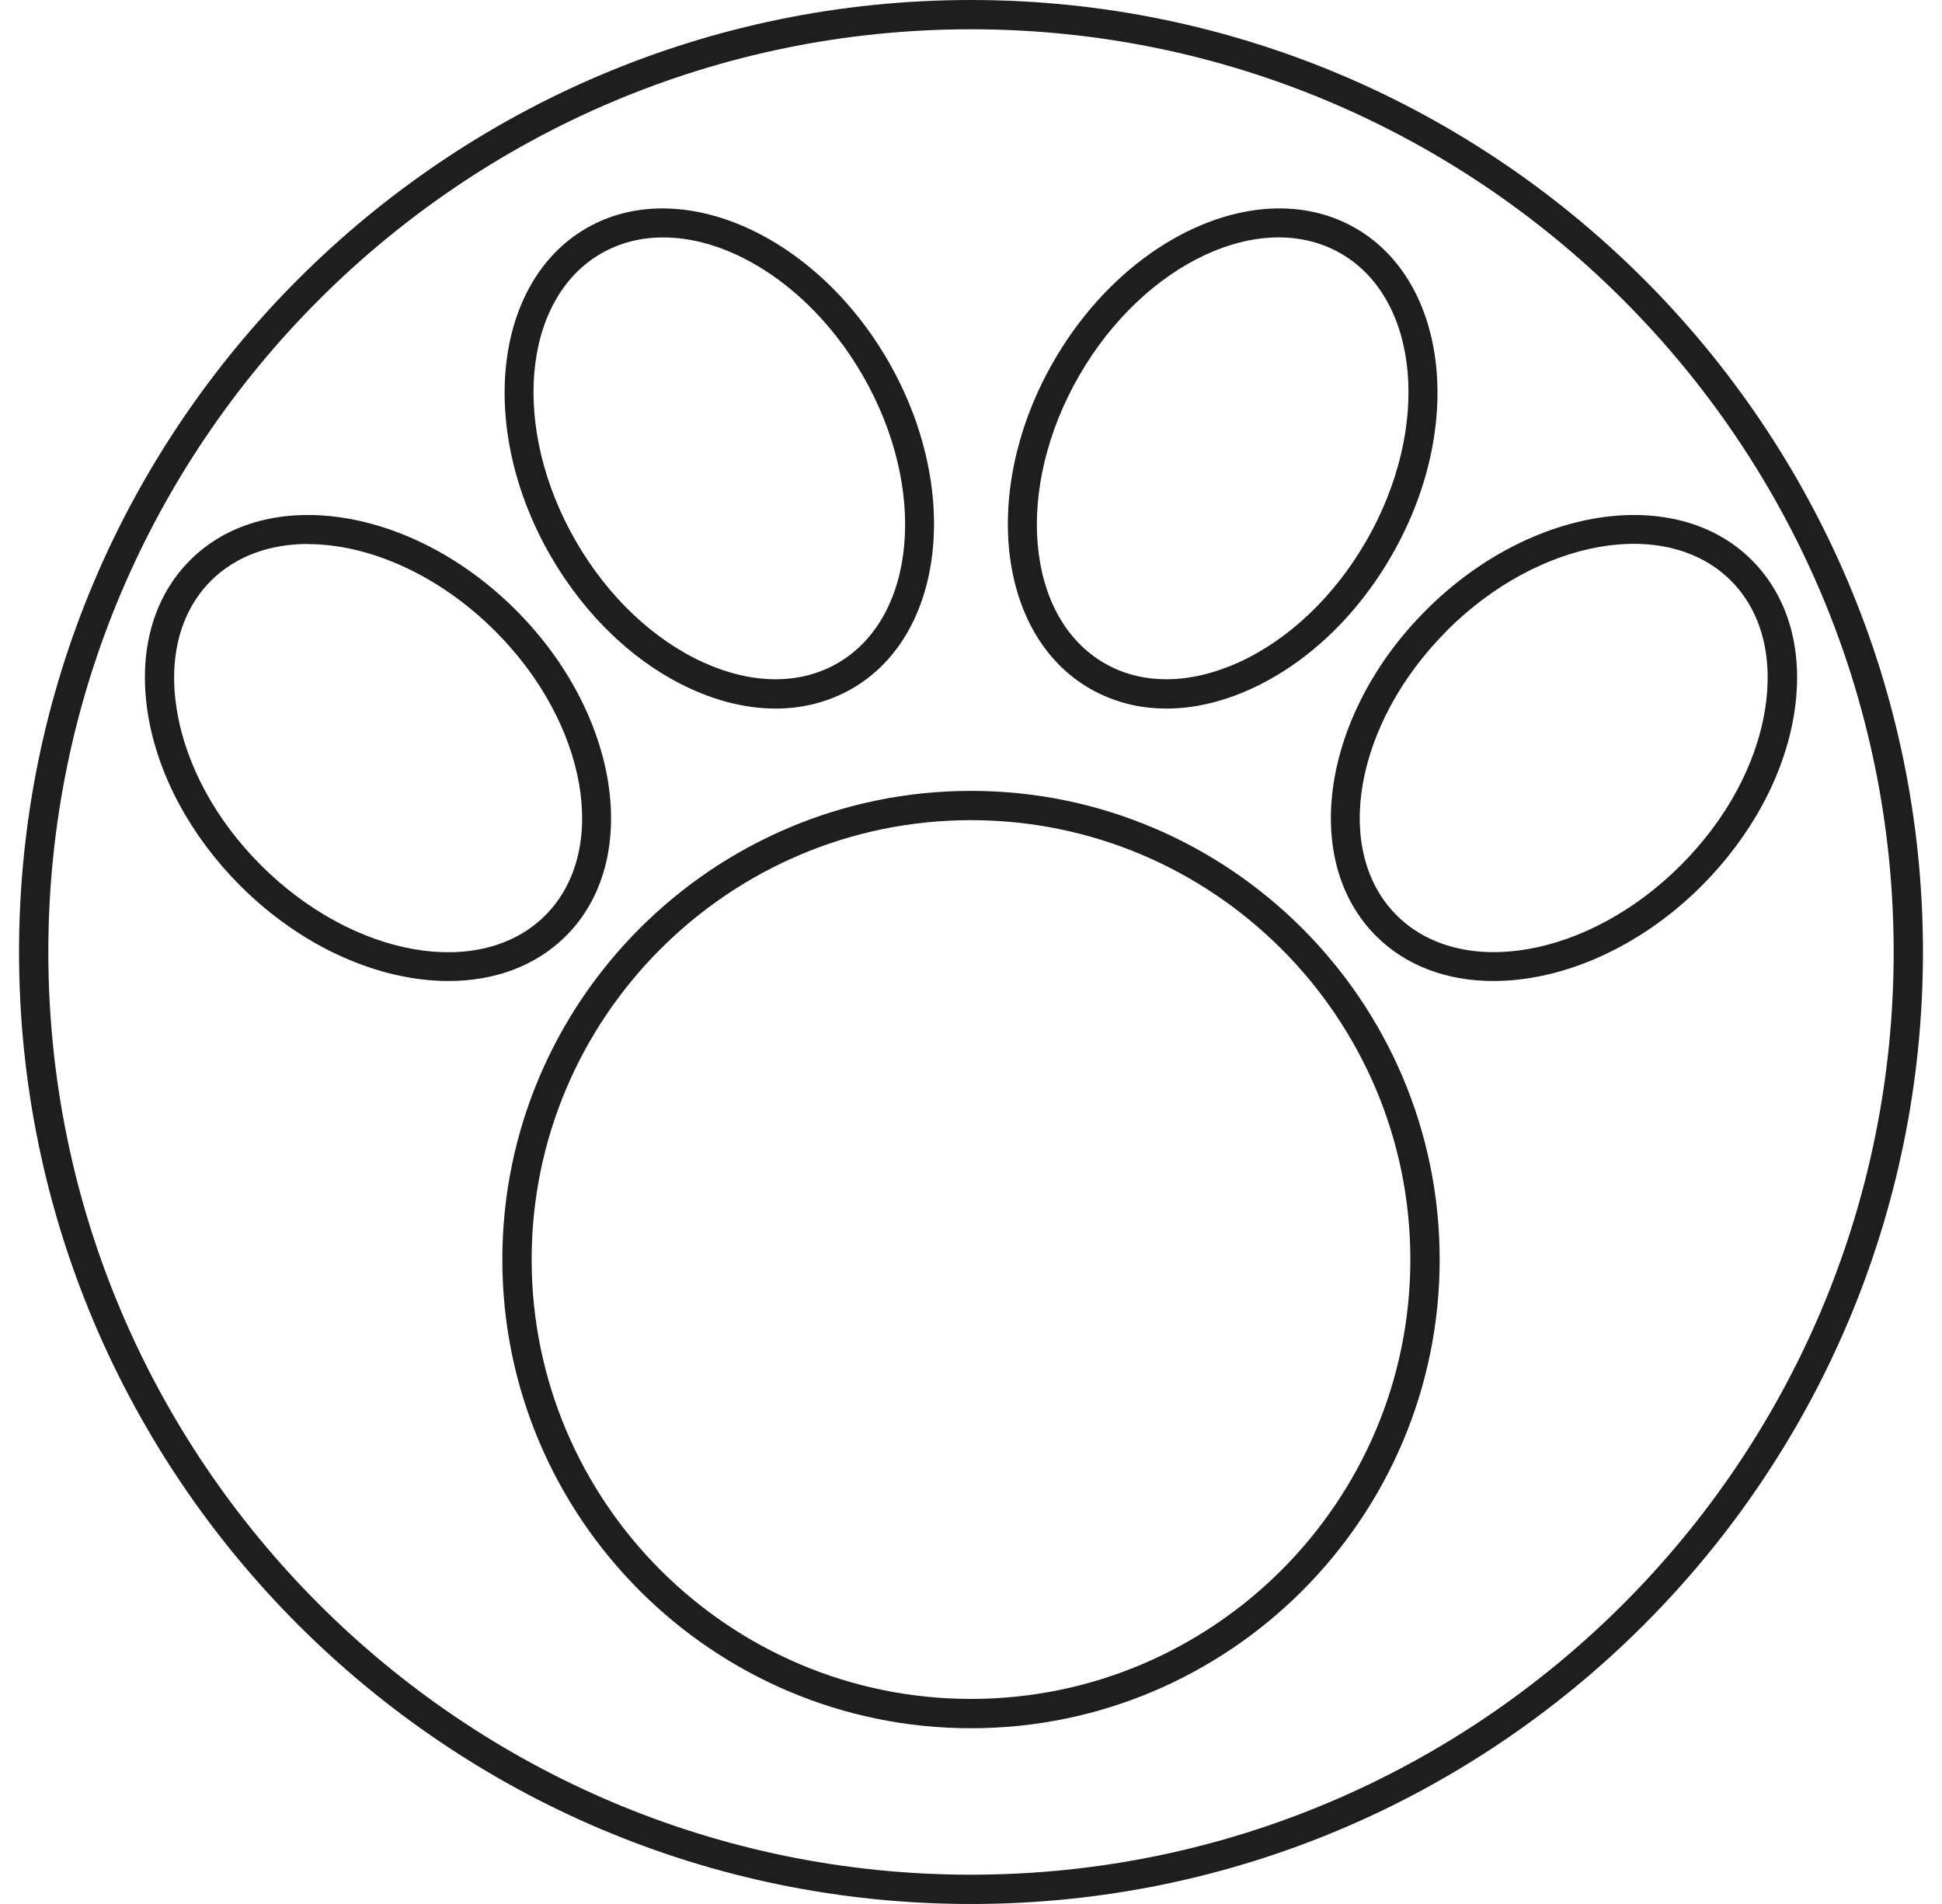 <svg width="51" height="50" viewBox="0 0 51 50" fill="none" xmlns="http://www.w3.org/2000/svg">
<path d="M25.5 50C11.715 50 0.5 38.785 0.5 25C0.5 11.215 11.715 0 25.5 0C39.285 0 50.5 11.215 50.5 25C50.5 38.785 39.285 50 25.5 50ZM25.5 0.769C12.139 0.769 1.269 11.639 1.269 25C1.269 38.361 12.139 49.231 25.5 49.231C38.861 49.231 49.731 38.361 49.731 25C49.731 11.639 38.861 0.769 25.5 0.769Z" fill="#1E1E1E"/>
<path d="M20.369 18.608C19.662 18.608 18.915 18.439 18.165 18.1C16.696 17.435 15.381 16.193 14.458 14.596C12.535 11.262 12.958 7.404 15.4 5.993C17.846 4.581 21.4 6.146 23.323 9.477C25.246 12.812 24.823 16.669 22.381 18.081C21.773 18.431 21.088 18.608 20.369 18.608ZM17.419 6.235C16.838 6.235 16.285 6.369 15.785 6.658C13.708 7.858 13.412 11.246 15.123 14.212C15.965 15.669 17.158 16.8 18.481 17.4C19.762 17.977 21.012 17.985 21.996 17.416C24.073 16.216 24.369 12.827 22.658 9.862C21.358 7.608 19.262 6.235 17.419 6.235Z" fill="#1E1E1E"/>
<path d="M11.777 25.762C9.981 25.762 7.946 24.896 6.312 23.262C5.012 21.962 4.15 20.366 3.888 18.773C3.619 17.135 4.012 15.689 4.996 14.708C6.992 12.712 10.831 13.3 13.55 16.023C16.269 18.746 16.861 22.581 14.865 24.577C14.065 25.377 12.973 25.762 11.777 25.762ZM8.092 14.285C7.092 14.285 6.192 14.6 5.538 15.254C4.735 16.058 4.415 17.266 4.646 18.654C4.881 20.089 5.665 21.535 6.854 22.723C9.277 25.143 12.623 25.735 14.319 24.039C16.015 22.343 15.427 18.993 13.004 16.573C11.515 15.085 9.681 14.289 8.088 14.289L8.092 14.285Z" fill="#1E1E1E"/>
<path d="M30.631 18.608C29.908 18.608 29.227 18.431 28.619 18.081C26.173 16.669 25.75 12.812 27.677 9.477C29.6 6.146 33.154 4.581 35.6 5.993C38.046 7.404 38.469 11.262 36.542 14.596C35.623 16.193 34.304 17.435 32.834 18.1C32.084 18.439 31.338 18.608 30.631 18.608ZM28.342 9.862C26.631 12.827 26.927 16.216 29.004 17.416C29.988 17.985 31.235 17.977 32.519 17.4C33.842 16.8 35.035 15.669 35.877 14.212C37.588 11.246 37.292 7.858 35.215 6.658C33.138 5.458 30.054 6.896 28.342 9.862Z" fill="#1E1E1E"/>
<path d="M39.223 25.762C38.023 25.762 36.931 25.377 36.135 24.577C34.139 22.581 34.727 18.743 37.45 16.023C40.169 13.3 44.008 12.712 46.004 14.708C46.989 15.693 47.381 17.135 47.112 18.773C46.85 20.366 45.989 21.958 44.689 23.262C43.054 24.896 41.019 25.762 39.223 25.762ZM37.992 16.57C35.573 18.993 34.981 22.339 36.677 24.035C38.373 25.731 41.723 25.143 44.142 22.72C45.331 21.531 46.115 20.085 46.35 18.65C46.577 17.262 46.262 16.054 45.458 15.25C43.762 13.554 40.412 14.143 37.992 16.566V16.57Z" fill="#1E1E1E"/>
<path d="M25.5 45.385C18.715 45.385 13.192 39.862 13.192 33.077C13.192 26.292 18.715 20.769 25.5 20.769C32.285 20.769 37.808 26.292 37.808 33.077C37.808 39.862 32.285 45.385 25.5 45.385ZM25.5 21.538C19.139 21.538 13.962 26.715 13.962 33.077C13.962 39.438 19.139 44.615 25.5 44.615C31.862 44.615 37.038 39.438 37.038 33.077C37.038 26.715 31.862 21.538 25.5 21.538Z" fill="#1E1E1E"/>
</svg>
